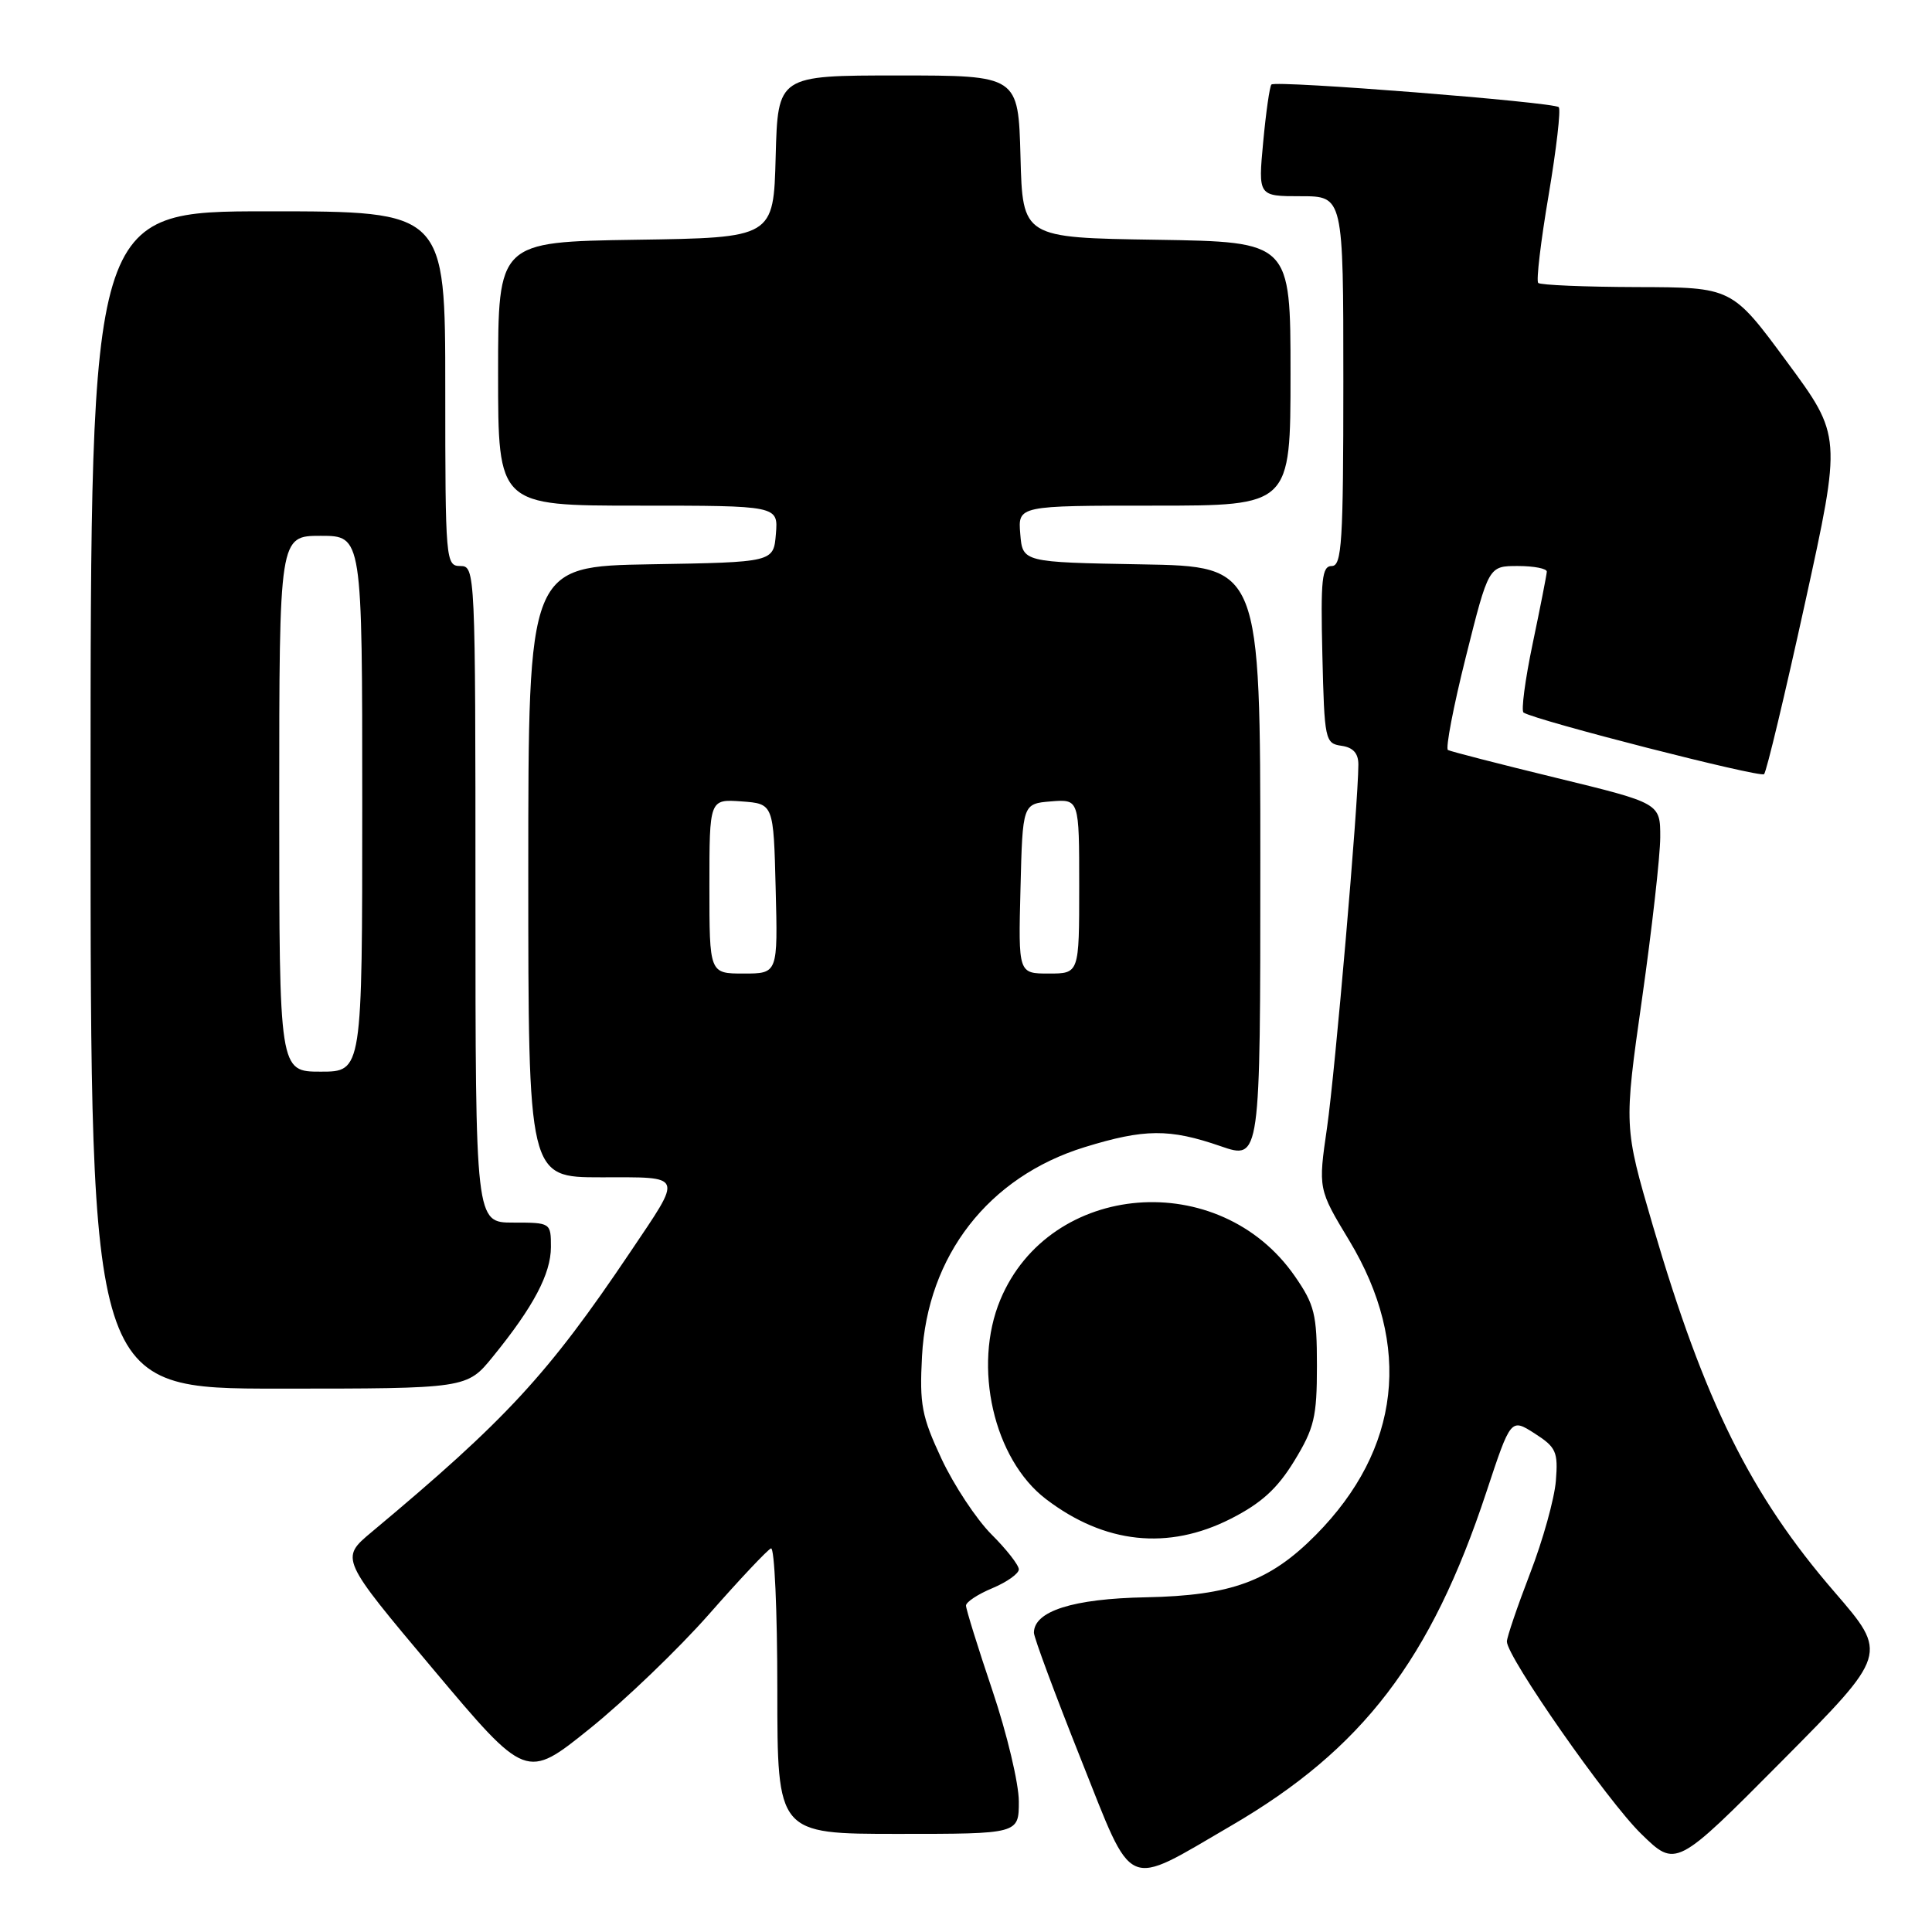<?xml version="1.0" encoding="UTF-8" standalone="no"?>
<!DOCTYPE svg PUBLIC "-//W3C//DTD SVG 1.1//EN" "http://www.w3.org/Graphics/SVG/1.1/DTD/svg11.dtd" >
<svg xmlns="http://www.w3.org/2000/svg" xmlns:xlink="http://www.w3.org/1999/xlink" version="1.1" viewBox="0 0 256 256">
 <g >
 <path fill="currentColor"
d=" M 163.16 241.90 C 180.56 231.76 189.61 219.92 196.95 197.71 C 200.19 187.92 200.19 187.92 203.35 189.94 C 206.20 191.77 206.47 192.37 206.16 196.23 C 205.97 198.58 204.44 204.10 202.74 208.49 C 201.05 212.89 199.67 216.95 199.67 217.51 C 199.67 219.56 212.98 238.63 217.46 242.99 C 222.07 247.49 222.07 247.49 236.13 233.33 C 250.18 219.17 250.18 219.17 243.11 210.98 C 231.97 198.10 225.86 185.77 219.01 162.40 C 215.17 149.29 215.17 149.29 217.57 132.40 C 218.89 123.10 219.98 113.46 219.99 110.96 C 220.00 106.43 220.00 106.43 206.25 103.08 C 198.69 101.24 192.21 99.57 191.86 99.38 C 191.52 99.18 192.58 93.62 194.24 87.01 C 197.25 75.00 197.25 75.00 201.12 75.00 C 203.26 75.00 204.98 75.34 204.96 75.75 C 204.94 76.16 204.10 80.45 203.09 85.27 C 202.08 90.09 201.54 94.21 201.88 94.42 C 203.62 95.50 233.25 103.08 233.75 102.58 C 234.07 102.26 236.51 92.05 239.18 79.88 C 244.03 57.77 244.03 57.77 236.76 47.92 C 229.50 38.07 229.50 38.07 216.92 38.04 C 210.00 38.02 204.10 37.77 203.82 37.49 C 203.54 37.21 204.16 31.97 205.20 25.86 C 206.23 19.75 206.84 14.50 206.54 14.20 C 205.86 13.53 169.05 10.62 168.47 11.20 C 168.24 11.43 167.75 14.85 167.38 18.81 C 166.71 26.00 166.71 26.00 172.36 26.00 C 178.00 26.00 178.00 26.00 178.00 50.50 C 178.00 71.84 177.80 75.00 176.47 75.00 C 175.16 75.00 174.98 76.74 175.22 86.75 C 175.49 98.08 175.58 98.51 177.75 98.82 C 179.30 99.04 180.00 99.82 179.99 101.32 C 179.98 106.51 176.91 141.99 175.84 149.41 C 174.66 157.55 174.66 157.55 178.79 164.39 C 187.16 178.28 185.60 192.02 174.35 203.39 C 168.26 209.54 163.11 211.43 151.84 211.65 C 142.19 211.83 137.00 213.48 137.00 216.35 C 137.00 216.97 139.80 224.50 143.22 233.09 C 150.30 250.85 148.87 250.22 163.16 241.90 Z  M 135.00 238.70 C 135.00 236.33 133.43 229.72 131.50 224.00 C 129.57 218.28 128.00 213.22 128.00 212.75 C 128.00 212.28 129.57 211.24 131.50 210.44 C 133.43 209.63 135.00 208.51 135.00 207.95 C 135.00 207.39 133.37 205.30 131.37 203.31 C 129.38 201.31 126.40 196.81 124.76 193.31 C 122.13 187.68 121.83 186.10 122.17 179.72 C 122.88 166.37 130.99 155.94 143.70 152.01 C 151.65 149.56 154.96 149.53 161.75 151.88 C 167.00 153.69 167.00 153.69 167.00 114.37 C 167.00 75.05 167.00 75.05 151.25 74.78 C 135.50 74.50 135.50 74.50 135.19 70.75 C 134.88 67.00 134.88 67.00 152.94 67.00 C 171.00 67.00 171.00 67.00 171.00 49.52 C 171.00 32.05 171.00 32.05 153.25 31.77 C 135.50 31.50 135.50 31.50 135.22 20.75 C 134.93 10.00 134.93 10.00 119.00 10.00 C 103.07 10.00 103.07 10.00 102.78 20.75 C 102.50 31.50 102.50 31.50 84.25 31.77 C 66.00 32.05 66.00 32.05 66.00 49.52 C 66.00 67.00 66.00 67.00 84.56 67.00 C 103.12 67.00 103.12 67.00 102.81 70.75 C 102.50 74.50 102.50 74.50 86.25 74.77 C 70.00 75.05 70.00 75.05 70.00 115.52 C 70.00 156.00 70.00 156.00 79.61 156.00 C 90.73 156.00 90.52 155.48 83.51 165.91 C 72.59 182.14 67.09 188.10 49.25 203.00 C 45.06 206.50 45.06 206.50 57.39 221.17 C 69.72 235.84 69.72 235.84 78.14 229.06 C 82.78 225.33 89.89 218.50 93.95 213.89 C 98.00 209.28 101.70 205.35 102.16 205.17 C 102.62 204.98 103.00 213.42 103.00 223.92 C 103.00 243.00 103.00 243.00 119.00 243.00 C 135.00 243.00 135.00 243.00 135.00 238.70 Z  M 163.07 201.25 C 167.14 199.18 169.24 197.27 171.50 193.58 C 174.15 189.24 174.50 187.75 174.50 180.99 C 174.50 174.15 174.19 172.88 171.57 169.10 C 161.59 154.70 139.11 156.50 132.55 172.22 C 128.86 181.07 131.67 193.36 138.60 198.64 C 146.36 204.56 154.77 205.46 163.07 201.25 Z  M 65.32 179.75 C 70.69 173.15 72.99 168.79 73.00 165.25 C 73.00 162.02 72.98 162.00 68.00 162.00 C 63.00 162.00 63.00 162.00 63.00 118.50 C 63.00 75.67 62.97 75.00 61.00 75.00 C 59.06 75.00 59.00 74.33 59.00 51.50 C 59.00 28.00 59.00 28.00 35.50 28.00 C 12.00 28.00 12.00 28.00 12.00 106.00 C 12.00 184.00 12.00 184.00 36.93 184.00 C 61.87 184.00 61.87 184.00 65.32 179.75 Z  M 94.00 117.44 C 94.00 105.89 94.00 105.89 98.25 106.19 C 102.50 106.50 102.50 106.50 102.78 117.75 C 103.07 129.00 103.07 129.00 98.53 129.00 C 94.00 129.00 94.00 129.00 94.00 117.44 Z  M 135.22 117.75 C 135.50 106.50 135.50 106.50 139.25 106.19 C 143.00 105.88 143.00 105.88 143.00 117.44 C 143.00 129.00 143.00 129.00 138.97 129.00 C 134.93 129.00 134.93 129.00 135.22 117.75 Z  M 37.00 106.50 C 37.00 71.00 37.00 71.00 42.50 71.00 C 48.00 71.00 48.00 71.00 48.00 106.50 C 48.00 142.00 48.00 142.00 42.50 142.00 C 37.00 142.00 37.00 142.00 37.00 106.50 Z "/>
</g>
</svg>